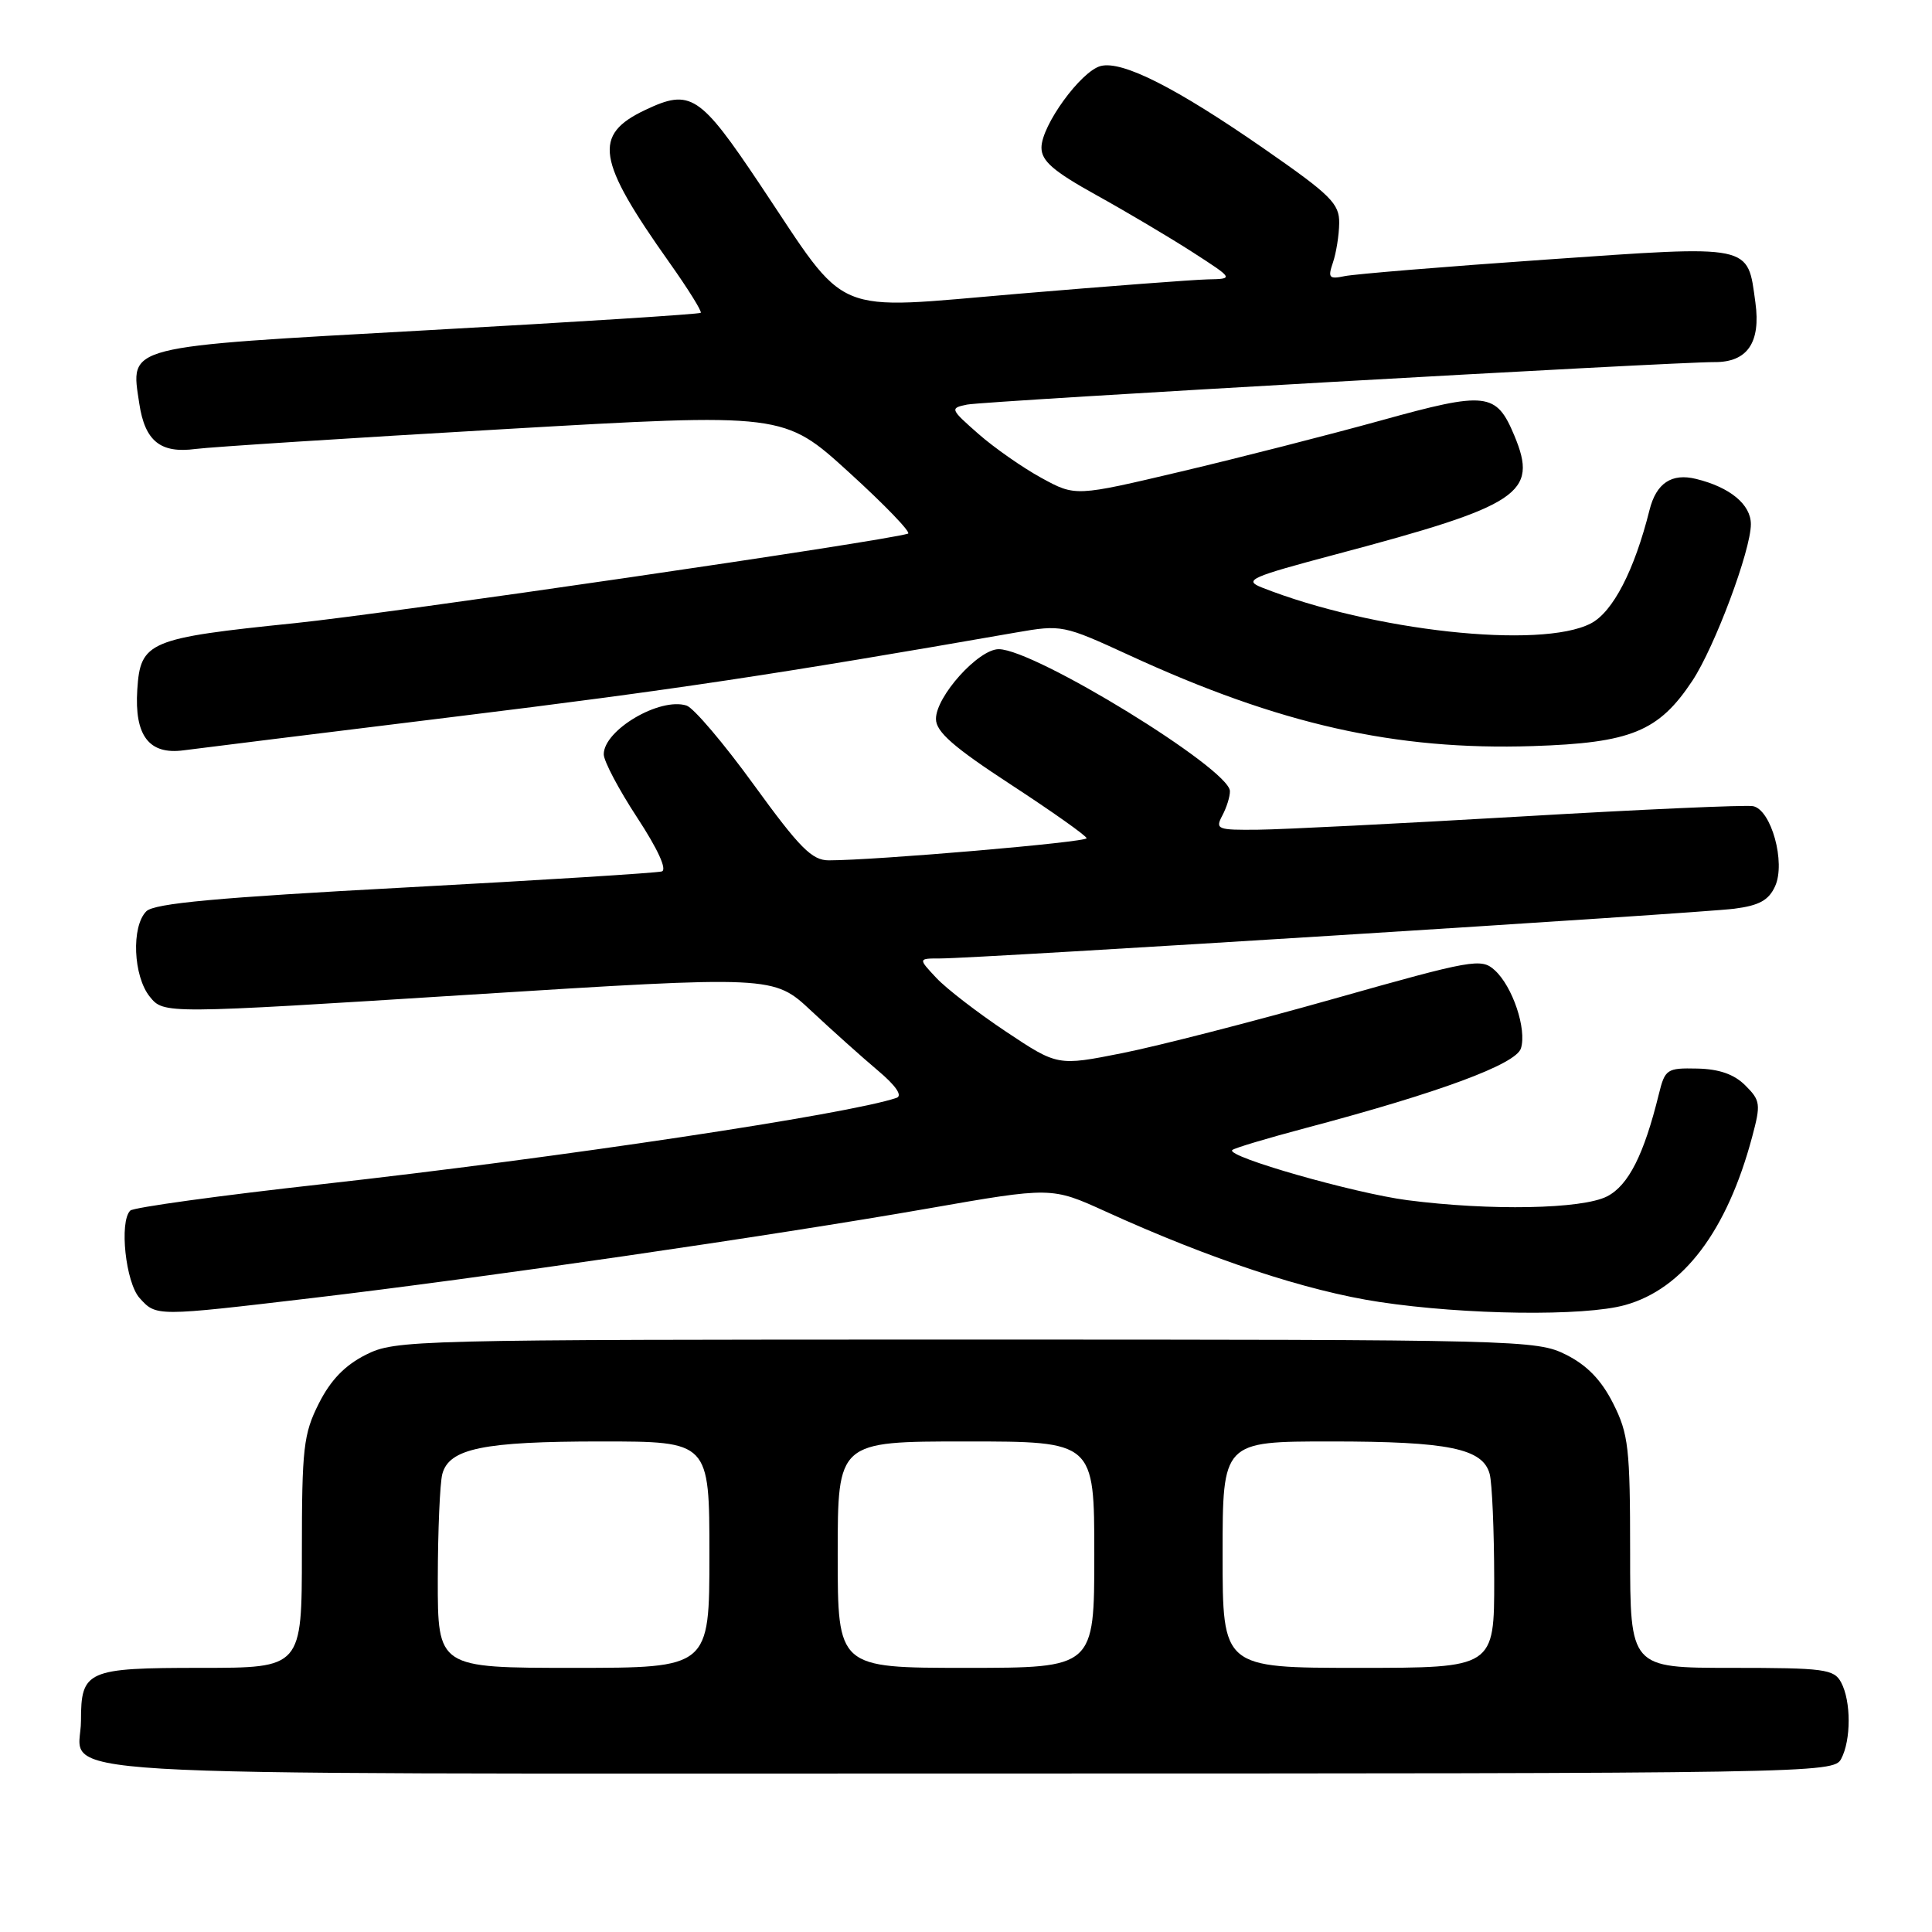 <?xml version="1.0" encoding="UTF-8" standalone="no"?>
<!DOCTYPE svg PUBLIC "-//W3C//DTD SVG 1.1//EN" "http://www.w3.org/Graphics/SVG/1.1/DTD/svg11.dtd" >
<svg xmlns="http://www.w3.org/2000/svg" xmlns:xlink="http://www.w3.org/1999/xlink" version="1.1" viewBox="0 0 256 256">
 <g >
 <path fill="currentColor"
d=" M 243.96 233.07 C 245.29 230.58 245.29 225.42 243.96 222.93 C 243.02 221.17 241.75 221.00 229.46 221.00 C 216.00 221.00 216.00 221.00 216.00 205.71 C 216.00 191.85 215.79 190.01 213.75 185.96 C 212.18 182.85 210.29 180.90 207.50 179.50 C 203.61 177.55 201.50 177.50 128.00 177.50 C 54.50 177.50 52.39 177.55 48.50 179.50 C 45.71 180.90 43.82 182.85 42.25 185.96 C 40.21 190.01 40.00 191.85 40.00 205.71 C 40.00 221.00 40.00 221.00 26.62 221.00 C 11.50 221.00 10.73 221.34 10.73 228.00 C 10.73 235.62 0.25 235.00 128.09 235.00 C 240.61 235.00 242.95 234.96 243.96 233.07 Z  M 41.50 171.98 C 63.71 169.36 102.27 163.75 122.92 160.14 C 139.33 157.27 139.33 157.27 146.46 160.51 C 160.33 166.83 173.14 171.07 182.79 172.52 C 194.17 174.24 209.89 174.44 215.32 172.93 C 223.04 170.79 228.84 163.11 232.17 150.64 C 233.33 146.31 233.27 145.82 231.27 143.83 C 229.80 142.35 227.80 141.65 224.89 141.59 C 220.86 141.50 220.62 141.67 219.80 145.00 C 217.83 153.01 215.78 157.06 212.96 158.52 C 209.67 160.22 197.46 160.45 186.48 159.03 C 179.39 158.10 162.42 153.25 163.28 152.39 C 163.53 152.13 167.96 150.81 173.12 149.44 C 190.73 144.77 200.86 141.02 201.53 138.92 C 202.33 136.38 200.43 130.70 198.05 128.55 C 196.28 126.94 195.14 127.14 176.75 132.34 C 166.07 135.36 153.46 138.60 148.73 139.54 C 140.14 141.25 140.14 141.25 133.32 136.71 C 129.57 134.21 125.41 131.01 124.08 129.59 C 121.65 127.00 121.65 127.00 124.58 127.00 C 129.37 127.01 225.13 121.01 229.80 120.41 C 233.09 119.99 234.37 119.29 235.21 117.43 C 236.64 114.30 234.70 107.28 232.28 106.82 C 231.36 106.64 217.53 107.25 201.55 108.19 C 185.57 109.12 169.90 109.91 166.71 109.94 C 161.30 110.00 161.00 109.88 161.96 108.07 C 162.53 107.00 162.99 105.54 162.97 104.82 C 162.91 101.88 137.14 86.05 132.35 86.02 C 129.66 86.00 123.99 92.30 124.02 95.28 C 124.03 96.98 126.37 99.02 134.00 104.00 C 139.48 107.58 143.97 110.76 143.98 111.07 C 144.00 111.60 115.98 114.00 109.82 114.00 C 107.59 114.00 105.97 112.37 99.91 104.02 C 95.93 98.53 91.91 93.79 90.97 93.49 C 87.42 92.36 80.00 96.74 80.00 99.95 C 80.00 100.85 82.00 104.63 84.44 108.35 C 87.17 112.52 88.42 115.25 87.69 115.47 C 87.03 115.67 71.71 116.63 53.64 117.60 C 28.77 118.93 20.44 119.70 19.39 120.75 C 17.38 122.76 17.65 129.35 19.85 132.07 C 21.71 134.36 21.71 134.36 62.10 131.81 C 102.50 129.27 102.50 129.27 107.50 133.95 C 110.25 136.52 114.21 140.07 116.30 141.83 C 118.71 143.85 119.62 145.19 118.80 145.47 C 112.53 147.63 74.06 153.41 42.76 156.90 C 29.15 158.41 17.68 159.99 17.26 160.41 C 15.78 161.88 16.65 169.96 18.50 172.00 C 20.72 174.45 20.59 174.45 41.50 171.98 Z  M 60.50 94.94 C 89.02 91.44 102.84 89.36 134.63 83.81 C 140.67 82.76 140.89 82.80 149.63 86.82 C 169.56 96.00 184.89 99.45 203.10 98.86 C 216.12 98.44 219.79 96.93 224.25 90.20 C 227.21 85.72 232.00 72.92 232.00 69.46 C 232.00 66.85 229.24 64.56 224.74 63.46 C 221.50 62.66 219.46 64.02 218.57 67.58 C 216.56 75.60 213.71 81.10 210.79 82.61 C 204.14 86.05 181.80 83.61 167.21 77.85 C 164.74 76.87 165.62 76.48 177.10 73.43 C 201.48 66.95 203.85 65.37 200.66 57.72 C 198.26 51.98 196.98 51.83 183.00 55.71 C 176.12 57.61 164.20 60.66 156.50 62.48 C 142.50 65.79 142.50 65.79 138.00 63.33 C 135.53 61.98 131.76 59.35 129.64 57.49 C 125.89 54.19 125.85 54.08 128.14 53.61 C 130.44 53.14 221.86 47.95 227.18 47.98 C 231.53 48.01 233.33 45.40 232.60 40.09 C 231.53 32.31 232.39 32.48 204.82 34.40 C 191.44 35.33 179.45 36.32 178.17 36.59 C 176.11 37.02 175.93 36.81 176.62 34.79 C 177.05 33.53 177.43 31.18 177.45 29.58 C 177.49 26.98 176.36 25.86 167.50 19.71 C 155.84 11.62 148.70 8.00 145.84 8.75 C 143.22 9.44 138.00 16.63 138.00 19.56 C 138.00 21.33 139.57 22.69 145.25 25.84 C 149.24 28.05 154.97 31.45 158.00 33.40 C 163.50 36.95 163.50 36.95 160.00 37.02 C 158.07 37.07 146.82 37.92 135.00 38.92 C 109.74 41.05 112.61 42.25 100.74 24.50 C 92.72 12.51 91.50 11.72 85.50 14.57 C 78.53 17.87 79.05 21.18 88.72 34.82 C 91.18 38.29 93.04 41.28 92.85 41.45 C 92.66 41.63 76.33 42.67 56.58 43.76 C 16.09 46.01 17.29 45.70 18.46 53.50 C 19.21 58.46 21.27 60.11 25.92 59.49 C 27.89 59.23 46.23 58.05 66.68 56.87 C 103.86 54.72 103.86 54.72 112.50 62.59 C 117.25 66.91 120.77 70.57 120.32 70.71 C 117.14 71.72 51.63 81.28 39.09 82.57 C 19.67 84.56 18.60 85.01 18.19 91.39 C 17.80 97.49 19.75 100.04 24.34 99.42 C 26.08 99.19 42.35 97.17 60.50 94.94 Z  M 58.01 209.25 C 58.02 202.79 58.29 196.52 58.61 195.31 C 59.52 191.93 64.04 191.00 79.65 191.00 C 94.00 191.00 94.00 191.00 94.00 206.00 C 94.00 221.00 94.00 221.00 76.00 221.00 C 58.00 221.00 58.00 221.00 58.01 209.25 Z  M 111.00 206.00 C 111.00 191.00 111.00 191.00 128.00 191.00 C 145.00 191.00 145.00 191.00 145.00 206.00 C 145.00 221.00 145.00 221.00 128.00 221.00 C 111.00 221.00 111.00 221.00 111.00 206.00 Z  M 162.00 206.00 C 162.00 191.00 162.00 191.00 176.35 191.00 C 191.96 191.00 196.48 191.93 197.39 195.31 C 197.71 196.52 197.98 202.79 197.99 209.25 C 198.00 221.00 198.00 221.00 180.00 221.00 C 162.00 221.00 162.00 221.00 162.00 206.00 Z "/>
</g>
</svg>